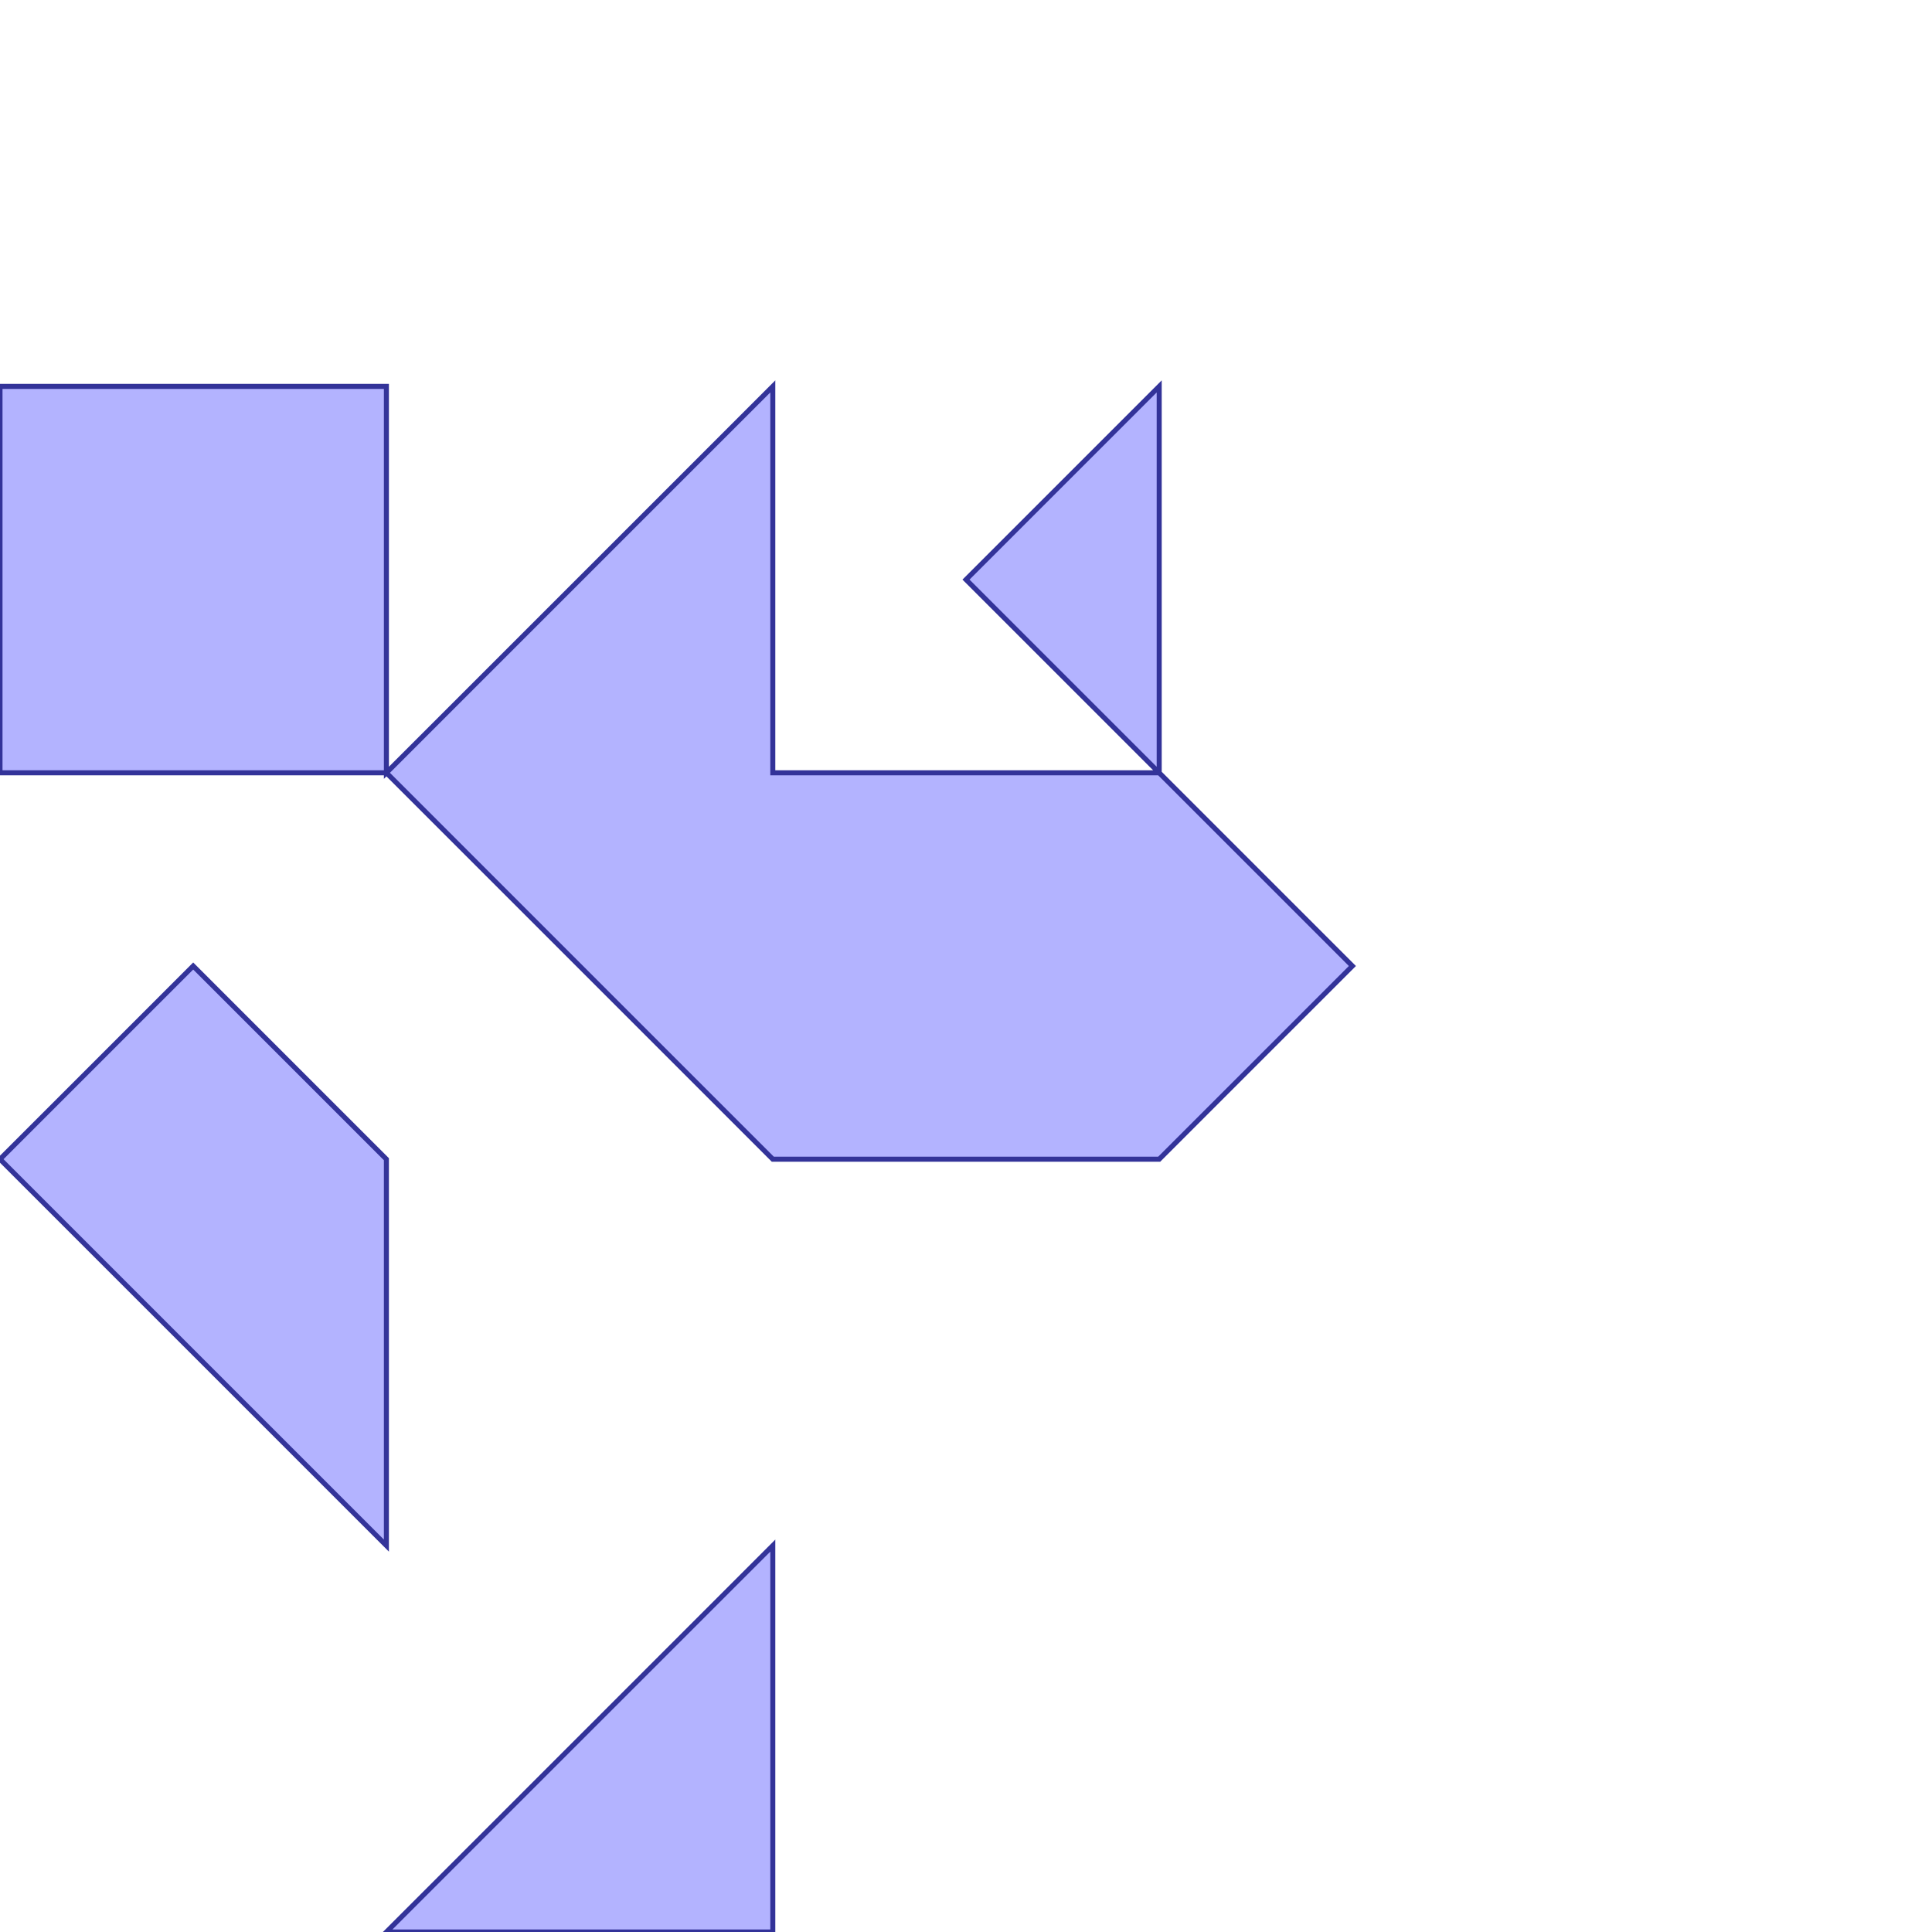 <?xml version="1.0" standalone="no"?>
<!DOCTYPE svg PUBLIC "-//W3C//DTD SVG 1.1//EN"
"http://www.w3.org/Graphics/SVG/1.1/DTD/svg11.dtd">
<svg  version="1.1" xmlns="http://www.w3.org/2000/svg" xmlns:xlink="http://www.w3.org/1999/xlink" viewBox="0 0 5 5">
<g title="A - B (CGAL Real)" fill-rule="evenodd">
<path d="M 0,1.0 L 1.0,1.0 L 1.0,2.0 L 2.0,1.0 L 2.0,2.0 L 3.0,2.0 L 2.5,1.5 L 3.0,1.0 L 3.0,2.0 L 3.5,2.5 L 3.0,3.0 L 2.0,3.0 L 1.0,2.0 L 0,2.0 L 0,1.0 z" style="fill-opacity:0.3;fill:rgb(0,0,255);stroke:rgb(51,51,153);stroke-width:0.013" />
<path d="M 0.5,2.5 L 1.0,3.0 L 1.0,4.0 L 0,3.0 L 0.5,2.5 z" style="fill-opacity:0.3;fill:rgb(0,0,255);stroke:rgb(51,51,153);stroke-width:0.013" />
<path d="M 2.0,4.0 L 2.0,5.0 L 1.0,5.0 L 2.0,4.0 z" style="fill-opacity:0.3;fill:rgb(0,0,255);stroke:rgb(51,51,153);stroke-width:0.013" />
</g></svg>